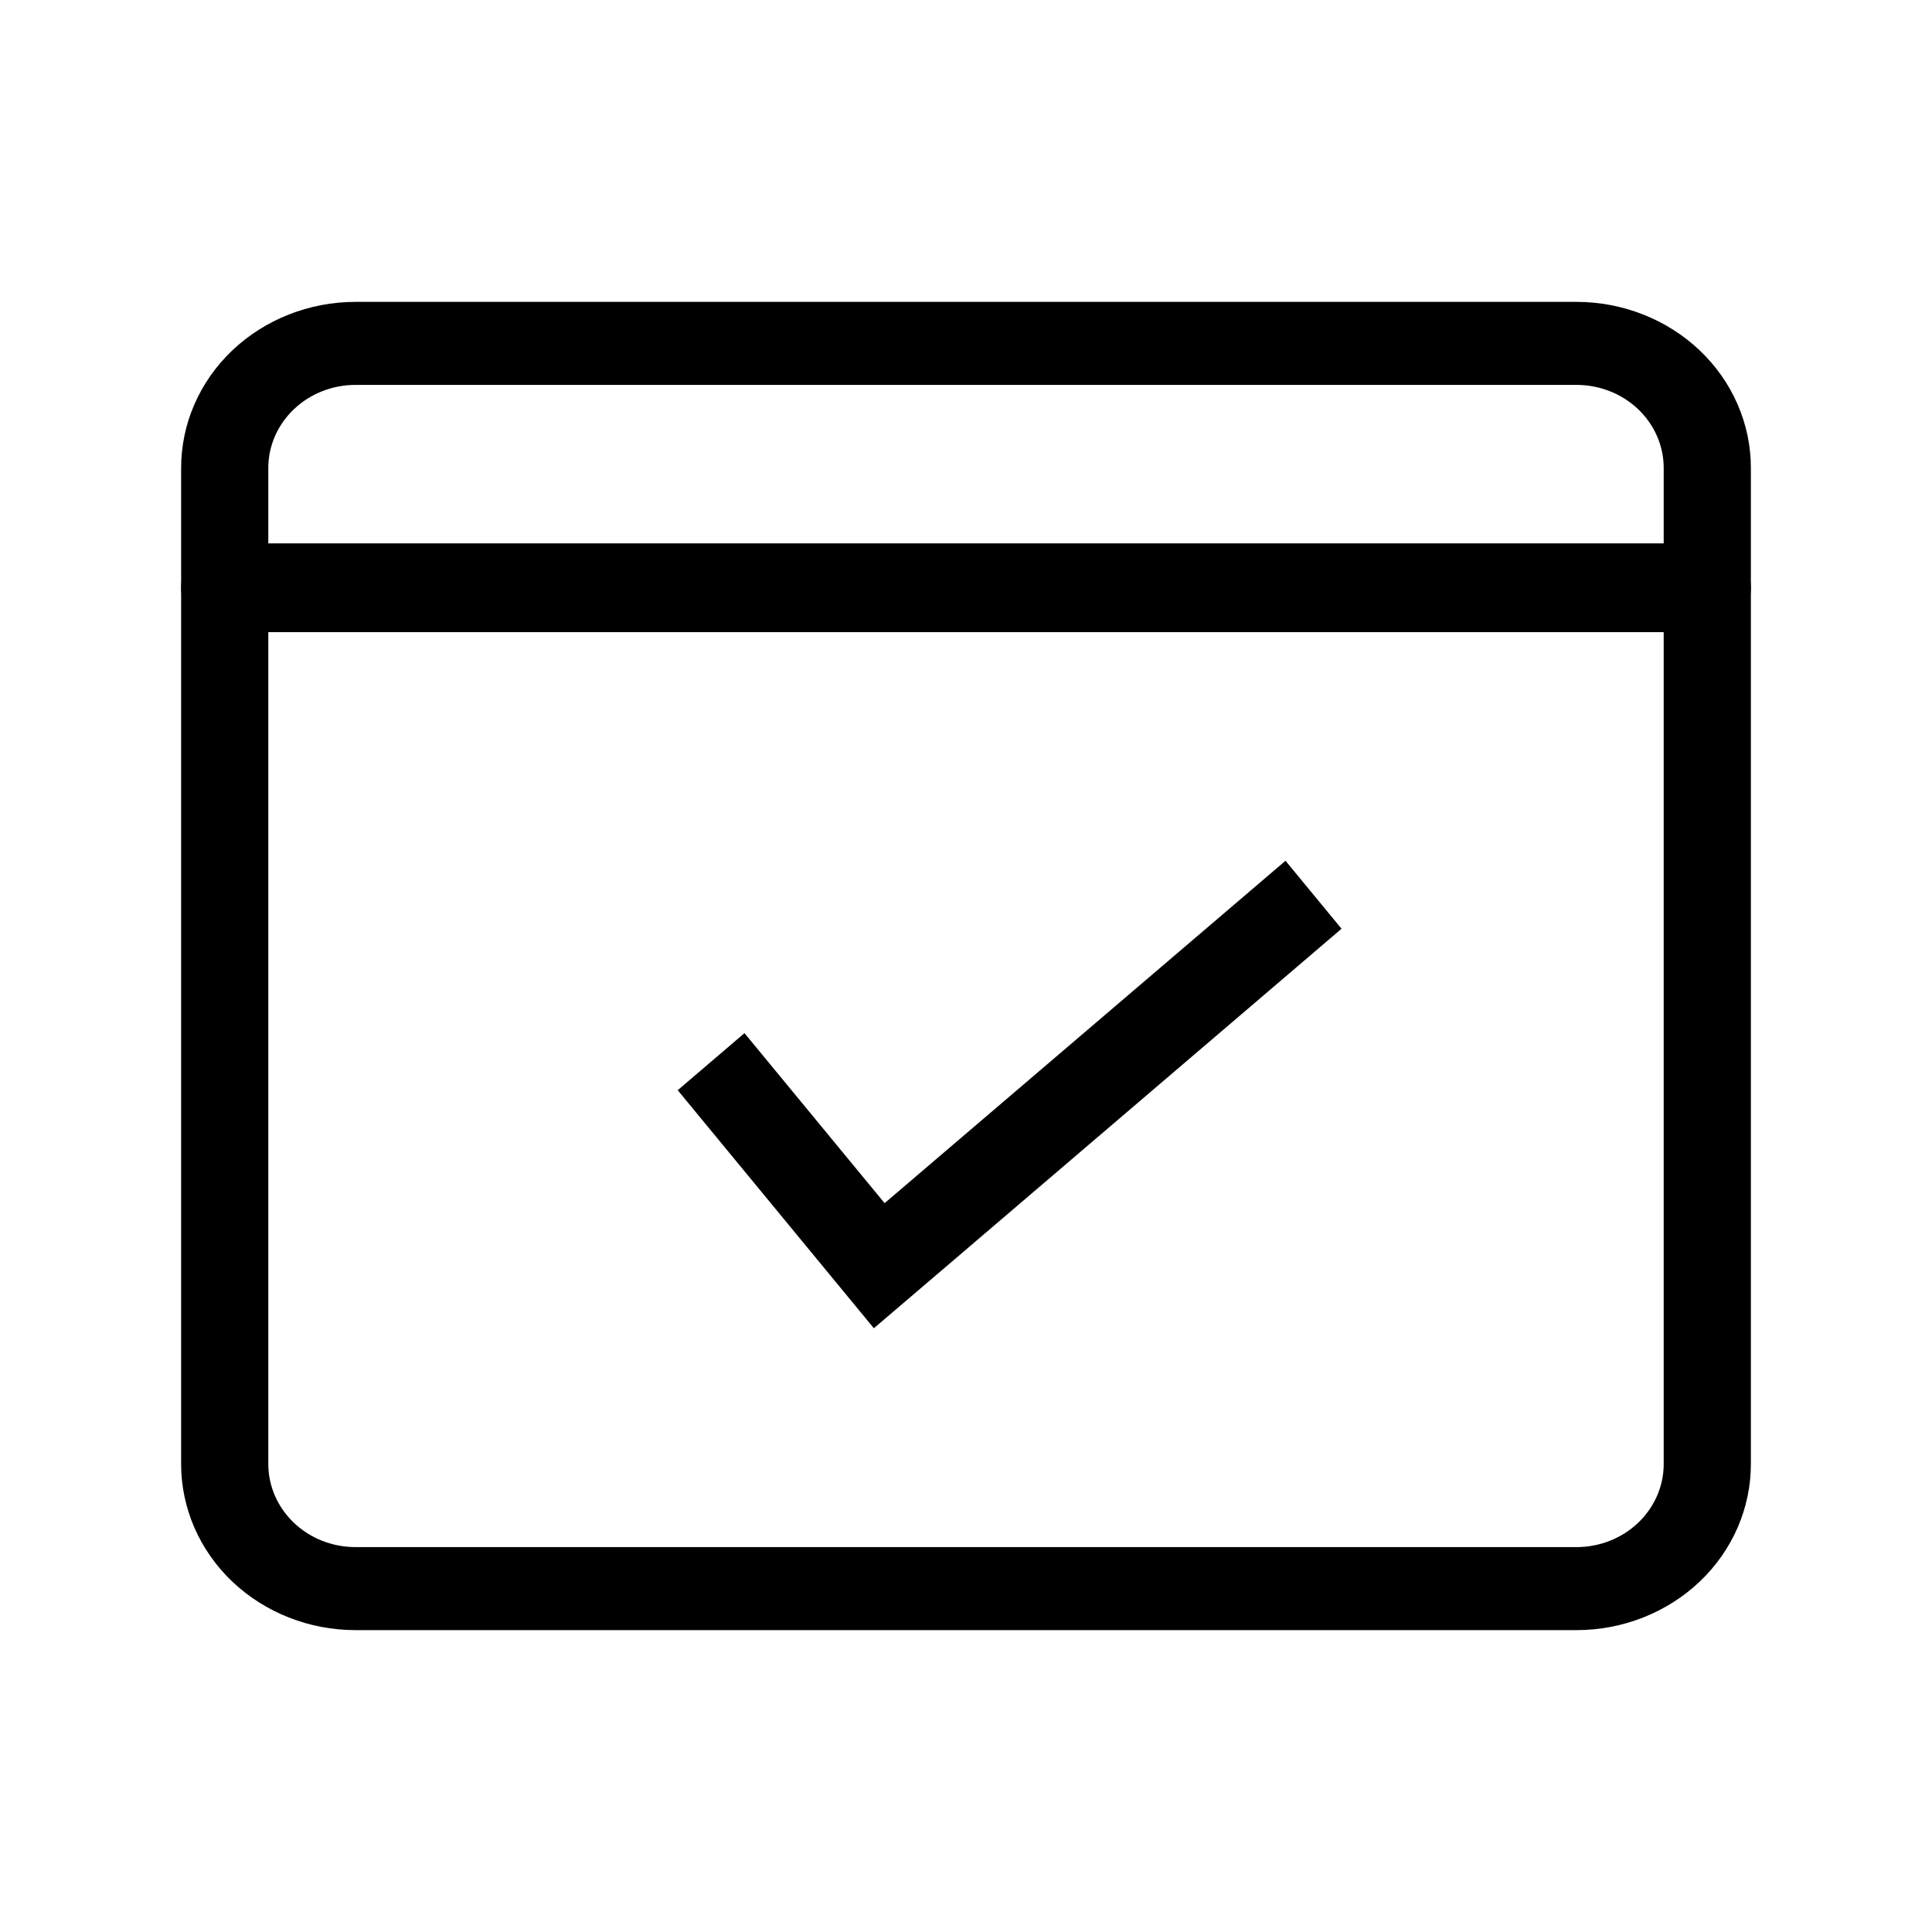 <svg xmlns="http://www.w3.org/2000/svg" viewBox="0 0 32 32" class="u0p1nnlgn__design-iconfont" width="32" height="32">
  <path d="M26.111 27H5.889C5.123 27 4.388 26.71 3.846 26.195C3.304 25.679 3 24.979 3 24.25V7.75C3 7.021 3.304 6.321 3.846 5.805C4.388 5.29 5.123 5 5.889 5H26.111C26.877 5 27.612 5.29 28.154 5.805C28.696 6.321 29 7.021 29 7.75V24.25C29 24.979 28.696 25.679 28.154 26.195C27.612 26.71 26.877 27 26.111 27ZM27.556 7.75C27.556 7.385 27.403 7.036 27.133 6.778C26.862 6.52 26.494 6.375 26.111 6.375H5.889C5.506 6.375 5.138 6.52 4.868 6.778C4.597 7.036 4.444 7.385 4.444 7.75V24.25C4.444 24.615 4.597 24.964 4.868 25.222C5.138 25.48 5.506 25.625 5.889 25.625H26.111C26.494 25.625 26.862 25.48 27.133 25.222C27.403 24.964 27.556 24.615 27.556 24.25V7.75Z"></path>
  <path d="M3.722 9H28.278C28.469 9 28.653 9.077 28.788 9.215C28.924 9.353 29 9.54 29 9.735C29 9.93 28.924 10.117 28.788 10.255C28.653 10.393 28.469 10.47 28.278 10.47H3.722C3.531 10.47 3.347 10.393 3.212 10.255C3.076 10.117 3 9.93 3 9.735C3 9.54 3.076 9.353 3.212 9.215C3.347 9.077 3.531 9 3.722 9ZM11.225 18.057L12.331 17.112L14.652 19.928L21.292 14.257L22.22 15.383L15.676 20.974L14.474 22L11.225 18.057Z"></path>
</svg>